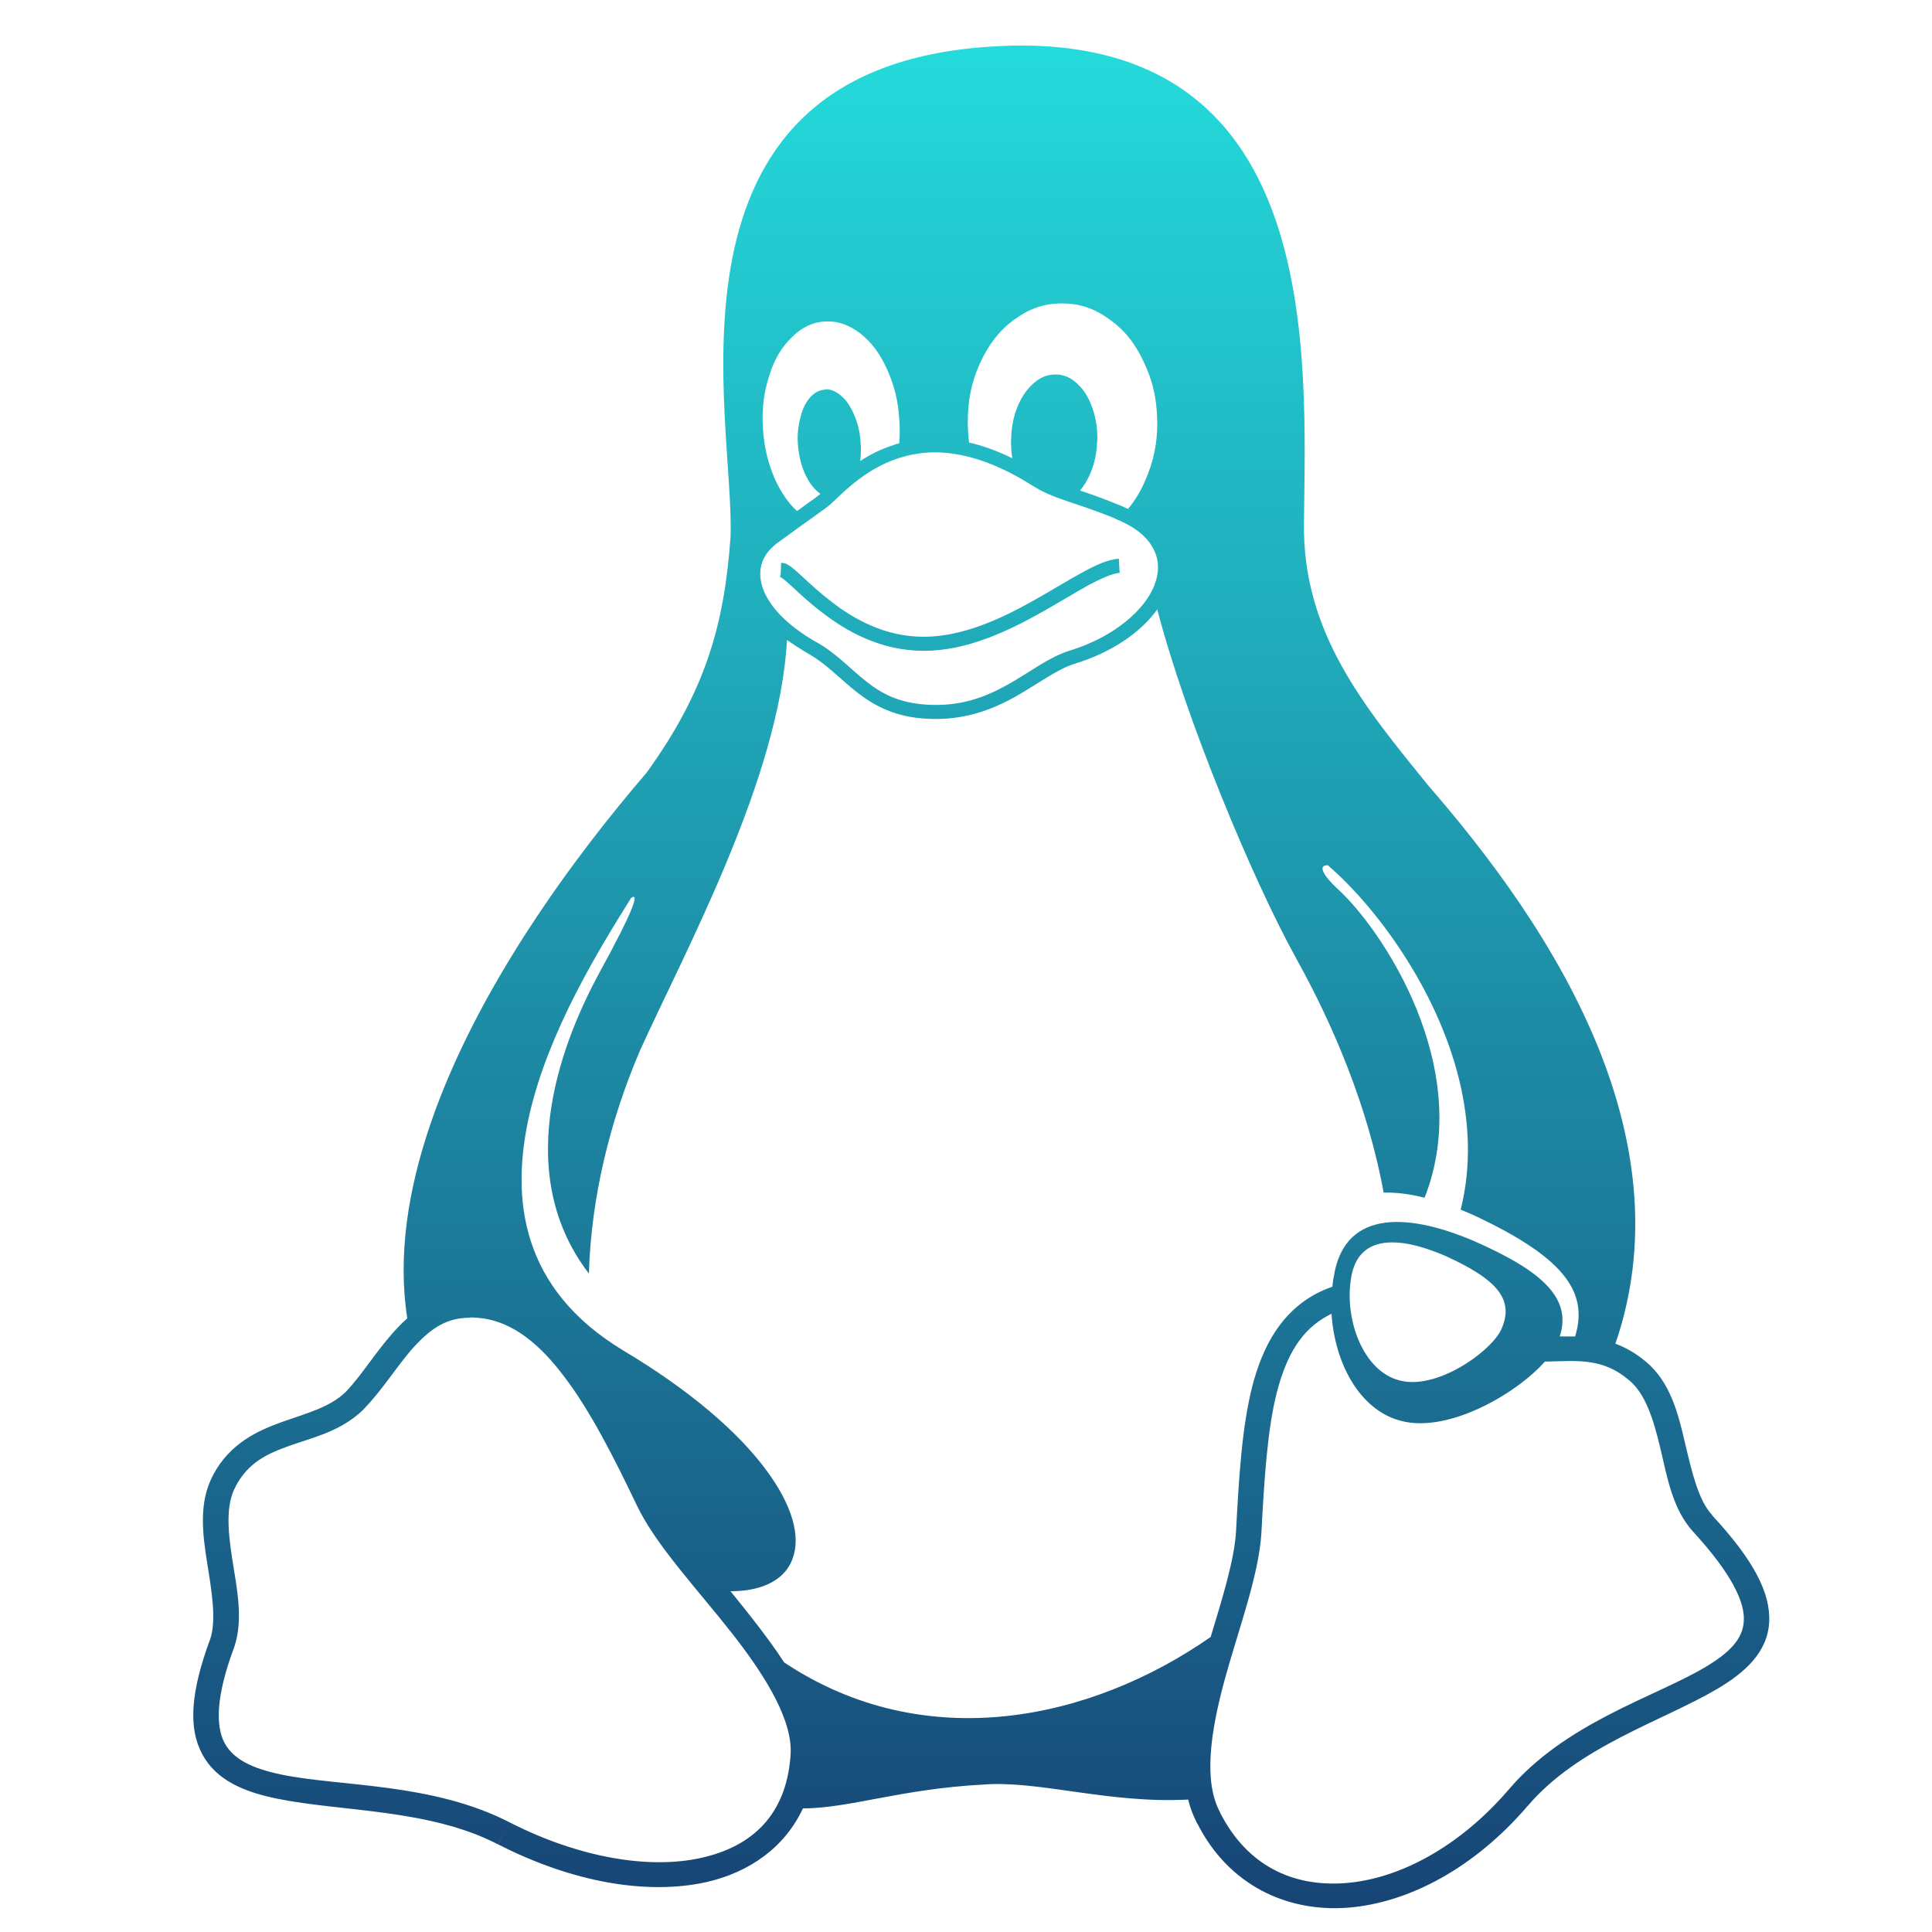 <svg xmlns="http://www.w3.org/2000/svg" xmlns:xlink="http://www.w3.org/1999/xlink" width="64" height="64" viewBox="0 0 64 64" version="1.1"><defs><linearGradient id="linear0" x1="0%" x2="0%" y1="0%" y2="100%"><stop offset="0%" style="stop-color:#24dbdb; stop-opacity:1"/><stop offset="100%" style="stop-color:#174475; stop-opacity:1"/></linearGradient></defs><g id="surface1"><path style=" stroke:none;fill-rule:nonzero;fill:url(#linear0);" d="M 33.836 1.508 C 33.426 1.508 33 1.531 32.559 1.562 C 21.402 2.445 24.363 13.949 24.199 17.801 C 23.996 20.621 23.41 22.84 21.418 25.598 C 19.094 28.301 15.805 32.688 14.254 37.25 C 13.52 39.398 13.168 41.598 13.492 43.672 C 13.395 43.762 13.293 43.848 13.203 43.949 C 12.52 44.656 12.016 45.527 11.449 46.113 C 10.922 46.621 10.168 46.812 9.348 47.102 C 8.52 47.398 7.617 47.82 7.066 48.848 C 7.066 48.852 7.066 48.852 7.066 48.852 C 6.57 49.766 6.711 50.809 6.863 51.777 C 7.02 52.746 7.168 53.664 6.969 54.281 C 6.32 56.027 6.227 57.23 6.695 58.098 C 7.152 58.977 8.102 59.363 9.172 59.582 C 11.312 60.02 14.211 59.914 16.492 61.094 L 16.691 60.734 L 16.496 61.094 C 18.941 62.348 21.418 62.785 23.395 62.348 C 24.832 62.023 26 61.191 26.598 59.906 C 28.145 59.902 29.836 59.262 32.559 59.117 C 34.406 58.969 36.715 59.754 39.359 59.613 C 39.43 59.898 39.531 60.164 39.668 60.422 C 39.668 60.422 39.676 60.422 39.676 60.43 C 40.699 62.434 42.609 63.348 44.648 63.195 C 46.684 63.035 48.852 61.867 50.602 59.828 L 50.277 59.562 L 50.605 59.828 C 52.277 57.852 55.047 57.027 56.883 55.949 C 57.805 55.406 58.551 54.73 58.605 53.746 C 58.664 52.762 58.07 51.656 56.711 50.191 C 56.711 50.191 56.711 50.191 56.711 50.18 C 56.262 49.695 56.051 48.781 55.82 47.809 C 55.594 46.832 55.336 45.785 54.52 45.105 C 54.516 45.105 54.516 45.105 54.516 45.102 C 54.188 44.828 53.852 44.637 53.512 44.512 C 54.645 41.219 54.199 37.941 53.055 34.98 C 51.648 31.348 49.191 28.184 47.305 26.012 C 45.207 23.422 43.148 20.965 43.195 17.336 C 43.254 11.801 43.816 1.531 33.836 1.508 Z M 35.184 10.051 C 35.75 10.051 36.23 10.207 36.73 10.562 C 37.238 10.918 37.598 11.363 37.891 11.996 C 38.18 12.598 38.32 13.199 38.332 13.906 C 38.332 13.922 38.332 13.941 38.336 13.961 C 38.344 14.684 38.211 15.301 37.93 15.934 C 37.777 16.293 37.586 16.594 37.367 16.859 C 37.293 16.82 37.215 16.793 37.133 16.754 C 36.566 16.52 36.145 16.371 35.777 16.25 C 35.91 16.098 36.016 15.914 36.117 15.688 C 36.258 15.348 36.332 15.016 36.344 14.617 C 36.344 14.598 36.352 14.582 36.352 14.566 C 36.355 14.188 36.305 13.863 36.191 13.527 C 36.066 13.176 35.918 12.926 35.695 12.719 C 35.477 12.512 35.262 12.414 34.996 12.406 C 34.984 12.406 34.973 12.406 34.957 12.406 C 34.711 12.406 34.492 12.484 34.273 12.668 C 34.043 12.859 33.867 13.102 33.719 13.441 C 33.578 13.785 33.508 14.117 33.496 14.52 C 33.492 14.535 33.492 14.551 33.492 14.562 C 33.492 14.781 33.5 14.984 33.535 15.18 C 33.031 14.934 32.555 14.762 32.102 14.66 C 32.078 14.473 32.066 14.277 32.059 14.07 L 32.059 14.016 C 32.055 13.293 32.172 12.676 32.457 12.047 C 32.746 11.414 33.094 10.957 33.59 10.594 C 34.09 10.227 34.574 10.055 35.156 10.051 C 35.164 10.051 35.18 10.051 35.184 10.051 Z M 27.43 10.648 C 27.805 10.648 28.137 10.773 28.492 11.039 C 28.867 11.336 29.152 11.711 29.387 12.238 C 29.629 12.773 29.758 13.297 29.793 13.934 C 29.809 14.195 29.809 14.445 29.789 14.684 C 29.711 14.703 29.641 14.727 29.57 14.754 C 29.16 14.883 28.805 15.07 28.496 15.273 C 28.52 15.062 28.531 14.852 28.504 14.609 C 28.504 14.598 28.504 14.582 28.504 14.574 C 28.473 14.262 28.406 13.992 28.289 13.73 C 28.164 13.445 28.035 13.25 27.852 13.102 C 27.688 12.965 27.539 12.898 27.371 12.898 C 27.348 12.898 27.332 12.898 27.312 12.91 C 27.125 12.922 26.969 13.012 26.816 13.188 C 26.668 13.363 26.57 13.586 26.504 13.875 C 26.43 14.168 26.406 14.457 26.438 14.781 C 26.438 14.801 26.438 14.809 26.438 14.816 C 26.477 15.137 26.539 15.402 26.656 15.672 C 26.777 15.945 26.918 16.141 27.094 16.293 C 27.125 16.316 27.152 16.344 27.18 16.359 C 27 16.504 26.91 16.57 26.754 16.672 C 26.656 16.75 26.539 16.832 26.402 16.93 C 26.105 16.656 25.879 16.316 25.672 15.875 C 25.438 15.34 25.312 14.812 25.273 14.188 L 25.273 14.18 C 25.234 13.551 25.297 13.02 25.477 12.461 C 25.648 11.902 25.891 11.5 26.234 11.168 C 26.57 10.836 26.918 10.672 27.332 10.648 C 27.371 10.648 27.398 10.648 27.43 10.648 Z M 30.953 14.984 C 31.828 14.984 32.883 15.262 34.156 16.059 C 34.934 16.559 35.539 16.602 36.949 17.18 L 36.949 17.188 C 37.625 17.457 38.016 17.805 38.207 18.18 C 38.402 18.547 38.406 18.953 38.246 19.375 C 37.922 20.219 36.891 21.105 35.441 21.551 C 34.73 21.773 34.117 22.27 33.387 22.676 C 32.664 23.082 31.84 23.41 30.723 23.344 C 29.77 23.289 29.207 22.977 28.691 22.57 C 28.176 22.168 27.727 21.66 27.07 21.285 L 27.066 21.285 C 26.016 20.695 25.438 20.023 25.254 19.441 C 25.074 18.855 25.242 18.355 25.77 17.973 C 26.359 17.543 26.766 17.25 27.043 17.055 C 27.312 16.859 27.426 16.781 27.512 16.703 C 27.953 16.293 28.66 15.547 29.727 15.191 C 30.09 15.07 30.496 14.988 30.953 14.984 Z M 37.062 18.508 C 36.688 18.535 36.293 18.723 35.828 18.977 C 35.371 19.227 34.859 19.543 34.293 19.863 C 33.176 20.496 31.883 21.094 30.605 21.094 C 29.32 21.094 28.297 20.52 27.523 19.918 C 27.141 19.625 26.82 19.324 26.57 19.094 C 26.445 18.977 26.332 18.875 26.234 18.801 C 26.125 18.723 26.043 18.645 25.875 18.645 L 25.863 19 C 25.852 19.117 25.836 19.109 25.844 19.117 C 25.852 19.121 25.895 19.133 25.938 19.172 C 26.016 19.227 26.117 19.32 26.242 19.434 C 26.488 19.664 26.82 19.977 27.23 20.285 C 28.039 20.914 29.172 21.559 30.605 21.559 C 32.035 21.559 33.387 20.91 34.535 20.266 C 35.109 19.941 35.621 19.625 36.066 19.379 C 36.508 19.145 36.879 18.988 37.09 18.977 Z M 38.336 20.188 C 39.289 23.852 41.5 29.141 42.922 31.719 C 43.684 33.094 45.188 36 45.836 39.508 C 46.25 39.496 46.699 39.551 47.191 39.676 C 48.891 35.367 45.746 30.742 44.309 29.445 C 43.734 28.902 43.699 28.652 43.988 28.664 C 45.547 30.008 47.59 32.715 48.336 35.766 C 48.676 37.16 48.75 38.625 48.387 40.07 C 48.562 40.145 48.742 40.219 48.926 40.305 C 51.656 41.602 52.664 42.727 52.176 44.273 C 52.02 44.27 51.863 44.27 51.711 44.27 C 51.695 44.27 51.68 44.27 51.668 44.273 C 52.062 43.051 51.184 42.148 48.852 41.121 C 46.434 40.086 44.512 40.184 44.184 42.289 C 44.16 42.398 44.148 42.516 44.137 42.625 C 43.953 42.688 43.77 42.766 43.586 42.863 C 42.453 43.473 41.832 44.574 41.484 45.922 C 41.141 47.273 41.043 48.902 40.945 50.734 C 40.945 50.738 40.945 50.738 40.945 50.738 C 40.891 51.656 40.504 52.91 40.105 54.227 C 36.145 56.988 30.648 58.18 25.977 55.07 C 25.66 54.582 25.297 54.098 24.926 53.621 C 24.691 53.32 24.441 53.012 24.199 52.711 C 24.676 52.711 25.082 52.637 25.41 52.492 C 25.824 52.312 26.113 52.02 26.25 51.645 C 26.539 50.898 26.25 49.848 25.34 48.641 C 24.43 47.434 22.891 46.074 20.617 44.719 C 18.953 43.707 18.02 42.465 17.586 41.121 C 17.148 39.773 17.215 38.316 17.547 36.883 C 18.191 34.121 19.848 31.438 20.906 29.746 C 21.191 29.543 21.004 30.129 19.836 32.258 C 18.789 34.199 16.816 38.68 19.508 42.188 C 19.582 39.691 20.191 37.152 21.211 34.777 C 22.707 31.48 25.824 25.762 26.07 21.199 C 26.195 21.293 26.637 21.578 26.836 21.688 C 27.402 22.02 27.832 22.496 28.391 22.934 C 28.949 23.371 29.645 23.754 30.699 23.809 C 31.922 23.879 32.863 23.508 33.629 23.082 C 34.395 22.648 35 22.18 35.586 21.992 C 36.809 21.621 37.781 20.961 38.336 20.188 Z M 46.117 41.156 C 46.613 41.152 47.207 41.316 47.867 41.598 C 49.637 42.398 50.191 43.078 49.711 44.082 C 49.305 44.844 47.562 46.047 46.367 45.73 C 45.145 45.422 44.551 43.711 44.746 42.41 C 44.855 41.535 45.363 41.156 46.117 41.156 Z M 44.109 43.52 C 44.207 45.105 45.012 46.723 46.434 47.074 C 47.992 47.469 50.23 46.172 51.176 45.105 C 51.367 45.102 51.547 45.094 51.73 45.09 C 52.559 45.066 53.258 45.113 53.965 45.723 L 53.969 45.723 C 54.516 46.18 54.777 47.035 55.004 47.988 C 55.23 48.945 55.406 49.988 56.082 50.734 C 57.379 52.145 57.805 53.09 57.766 53.695 C 57.734 54.309 57.281 54.758 56.449 55.25 C 54.785 56.227 51.84 57.078 49.961 59.301 C 48.324 61.199 46.336 62.242 44.578 62.379 C 42.824 62.516 41.312 61.801 40.422 60.055 L 40.418 60.051 L 40.418 60.039 C 39.863 59.02 40.094 57.398 40.559 55.68 C 41.023 53.977 41.695 52.215 41.785 50.789 L 41.785 50.781 C 41.883 48.949 41.984 47.355 42.297 46.125 C 42.617 44.887 43.113 44.051 43.988 43.582 C 44.027 43.562 44.07 43.539 44.109 43.52 Z M 15.582 43.641 C 15.711 43.641 15.852 43.656 16 43.672 C 16.996 43.82 17.863 44.5 18.695 45.609 C 19.535 46.711 20.312 48.223 21.113 49.902 C 21.75 51.215 23.109 52.652 24.258 54.117 C 25.406 55.582 26.297 57.059 26.184 58.188 L 26.184 58.199 C 26.031 60.121 24.922 61.172 23.215 61.547 C 21.512 61.926 19.195 61.547 16.887 60.371 C 14.328 59.051 11.293 59.188 9.34 58.789 C 8.363 58.586 7.73 58.285 7.434 57.73 C 7.148 57.176 7.141 56.207 7.762 54.555 L 7.762 54.551 L 7.766 54.543 C 8.066 53.621 7.844 52.609 7.695 51.656 C 7.547 50.711 7.473 49.848 7.805 49.246 L 7.805 49.238 C 8.23 48.438 8.855 48.152 9.629 47.879 C 10.402 47.609 11.324 47.398 12.043 46.688 L 12.047 46.688 L 12.047 46.68 C 12.723 45.988 13.223 45.125 13.812 44.512 C 14.309 43.996 14.809 43.652 15.555 43.652 C 15.566 43.652 15.574 43.652 15.582 43.652 Z M 15.582 43.641 "/></g></svg>
